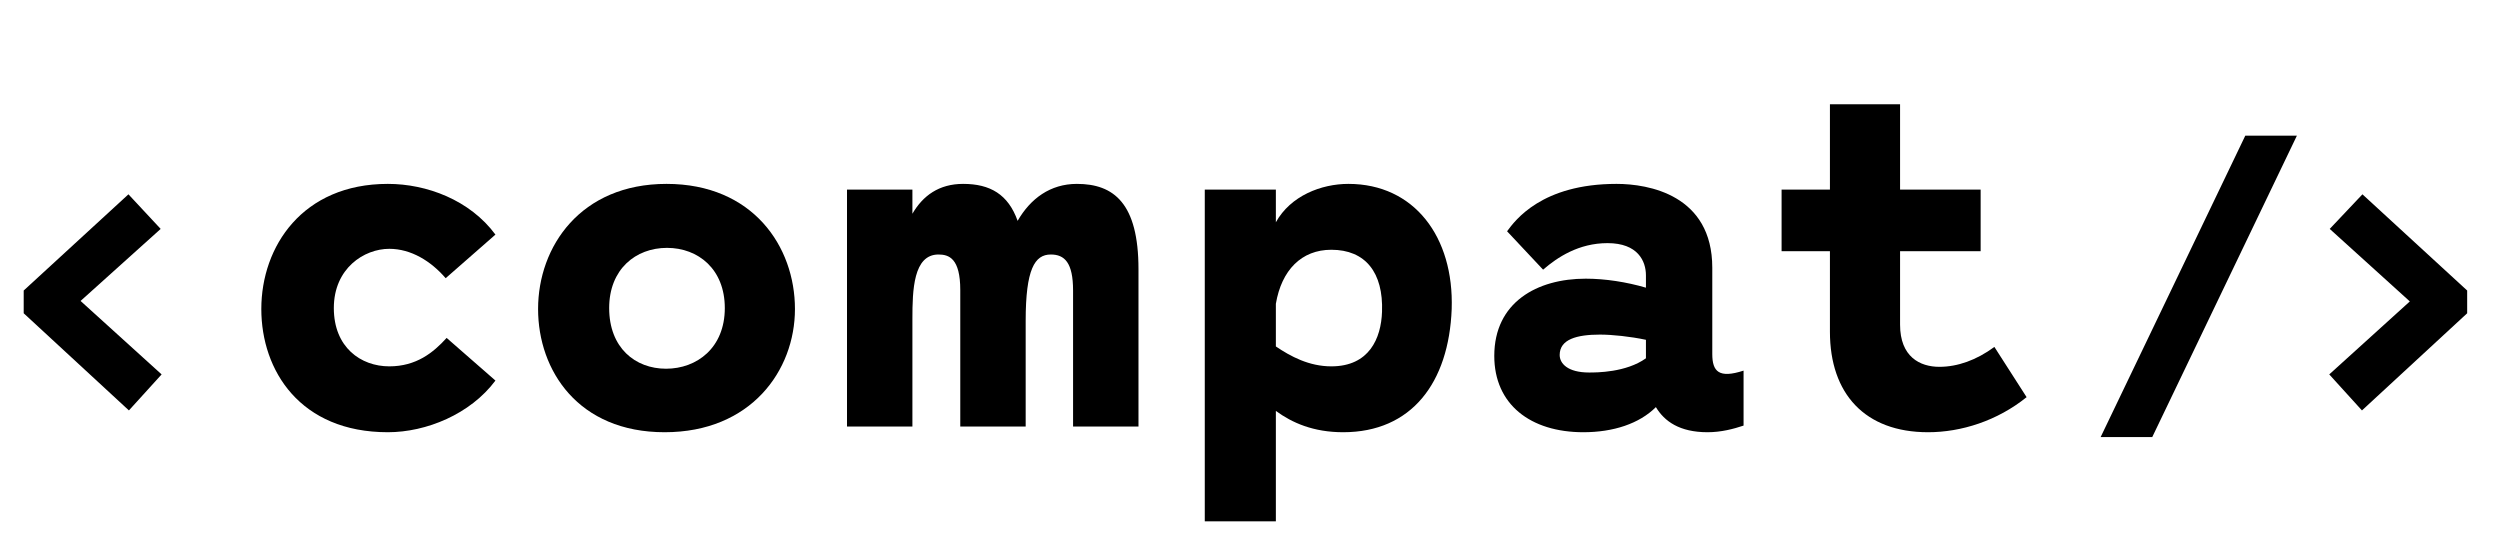 <svg width="211" height="46" viewBox="0 0 211 46" fill="none" xmlns="http://www.w3.org/2000/svg">
<g>
<path d="M6.8 25.4L13.56 19.32L10.84 16.4L2 24.52V26.44L10.88 34.64L13.64 31.6L6.8 25.4Z" fill="#000000"/>
<path d="M177.293 36.891H181.649L193.859 11.448H189.503L177.293 36.891Z" fill="#000000"/>
<path d="M199.389 16.4L196.629 19.32L203.389 25.44L196.589 31.6L199.349 34.64L208.229 26.44V24.52L199.389 16.4Z" fill="#000000"/>
</g>
<g id="workmark">
<path d="M32.735 36.48C35.975 36.48 39.695 34.96 41.815 32.12L37.695 28.52C36.575 29.76 35.135 30.92 32.855 30.92C30.455 30.92 28.175 29.32 28.175 26C28.175 22.64 30.735 21 32.855 21C34.695 21 36.375 22.04 37.615 23.48L41.815 19.8C39.655 16.88 36.015 15.52 32.735 15.52C25.535 15.52 22.055 20.8 22.055 26.08C22.055 31.28 25.335 36.48 32.735 36.48Z" fill="#000000"/>
<path d="M56.094 36.48C63.374 36.48 67.094 31.28 67.094 26.08C67.094 20.8 63.534 15.52 56.254 15.52C49.014 15.52 45.414 20.8 45.414 26.08C45.414 31.28 48.814 36.48 56.094 36.48ZM56.214 31.12C53.614 31.12 51.414 29.36 51.414 26C51.414 22.72 53.654 20.92 56.294 20.92C58.934 20.92 61.174 22.72 61.174 26C61.174 29.36 58.814 31.12 56.214 31.12Z" fill="#000000"/>
<path d="M90.888 15.52C88.647 15.52 86.968 16.76 85.888 18.64C85.088 16.4 83.567 15.52 81.287 15.52C79.248 15.52 77.888 16.52 77.007 18.04V16H71.487V36H77.007V26.92C77.007 24.48 77.088 21.48 79.207 21.48C80.088 21.48 81.047 21.8 81.047 24.48V36H86.567V27.08C86.567 22.72 87.328 21.48 88.688 21.48C89.847 21.48 90.567 22.16 90.567 24.52V36H96.088V22.72C96.088 17.16 94.007 15.52 90.888 15.52Z" fill="#000000"/>
<path d="M113.803 15.52C111.523 15.52 108.923 16.52 107.683 18.76V16H101.683V44H107.683V34.68C109.043 35.68 110.843 36.48 113.363 36.48C119.123 36.48 122.283 32.32 122.523 26.08C122.723 20 119.363 15.52 113.803 15.52ZM116.643 26.32C116.563 28.56 115.563 30.92 112.363 30.92C110.483 30.92 108.923 30.08 107.683 29.24V25.64C108.163 22.8 109.843 21.08 112.363 21.08C115.243 21.08 116.763 23 116.643 26.32Z" fill="#000000"/>
<path d="M144.517 29.88V22.6C144.517 16.44 139.117 15.52 136.437 15.52C130.117 15.52 127.877 18.6 127.197 19.52L130.237 22.76C131.437 21.72 133.237 20.52 135.677 20.52C138.237 20.52 138.917 22.04 138.917 23.24V24.28C137.277 23.8 135.477 23.52 133.837 23.52C129.717 23.52 126.117 25.52 126.117 30.04C126.117 34.12 129.157 36.48 133.637 36.48C136.157 36.48 138.357 35.76 139.757 34.36C140.477 35.56 141.757 36.48 144.117 36.48C145.277 36.48 146.317 36.2 147.157 35.92V31.28C145.077 31.96 144.517 31.36 144.517 29.88ZM134.117 31.44C132.317 31.44 131.637 30.68 131.637 29.96C131.637 28.64 133.077 28.24 135.037 28.24C136.077 28.24 137.597 28.4 138.917 28.68V30.24C137.237 31.44 134.757 31.44 134.117 31.44Z" fill="#000000"/>
<path d="M168.326 29.28C166.806 30.4 165.206 30.96 163.686 30.96C162.046 30.96 160.366 30.12 160.366 27.4V21.2H167.166V16H160.366V8.8H154.446V16H150.366V21.2H154.446V28C154.446 33.24 157.406 36.48 162.726 36.48C165.526 36.48 168.566 35.52 171.046 33.52L168.326 29.28Z" fill="#000000"/>
</g>
</svg>
